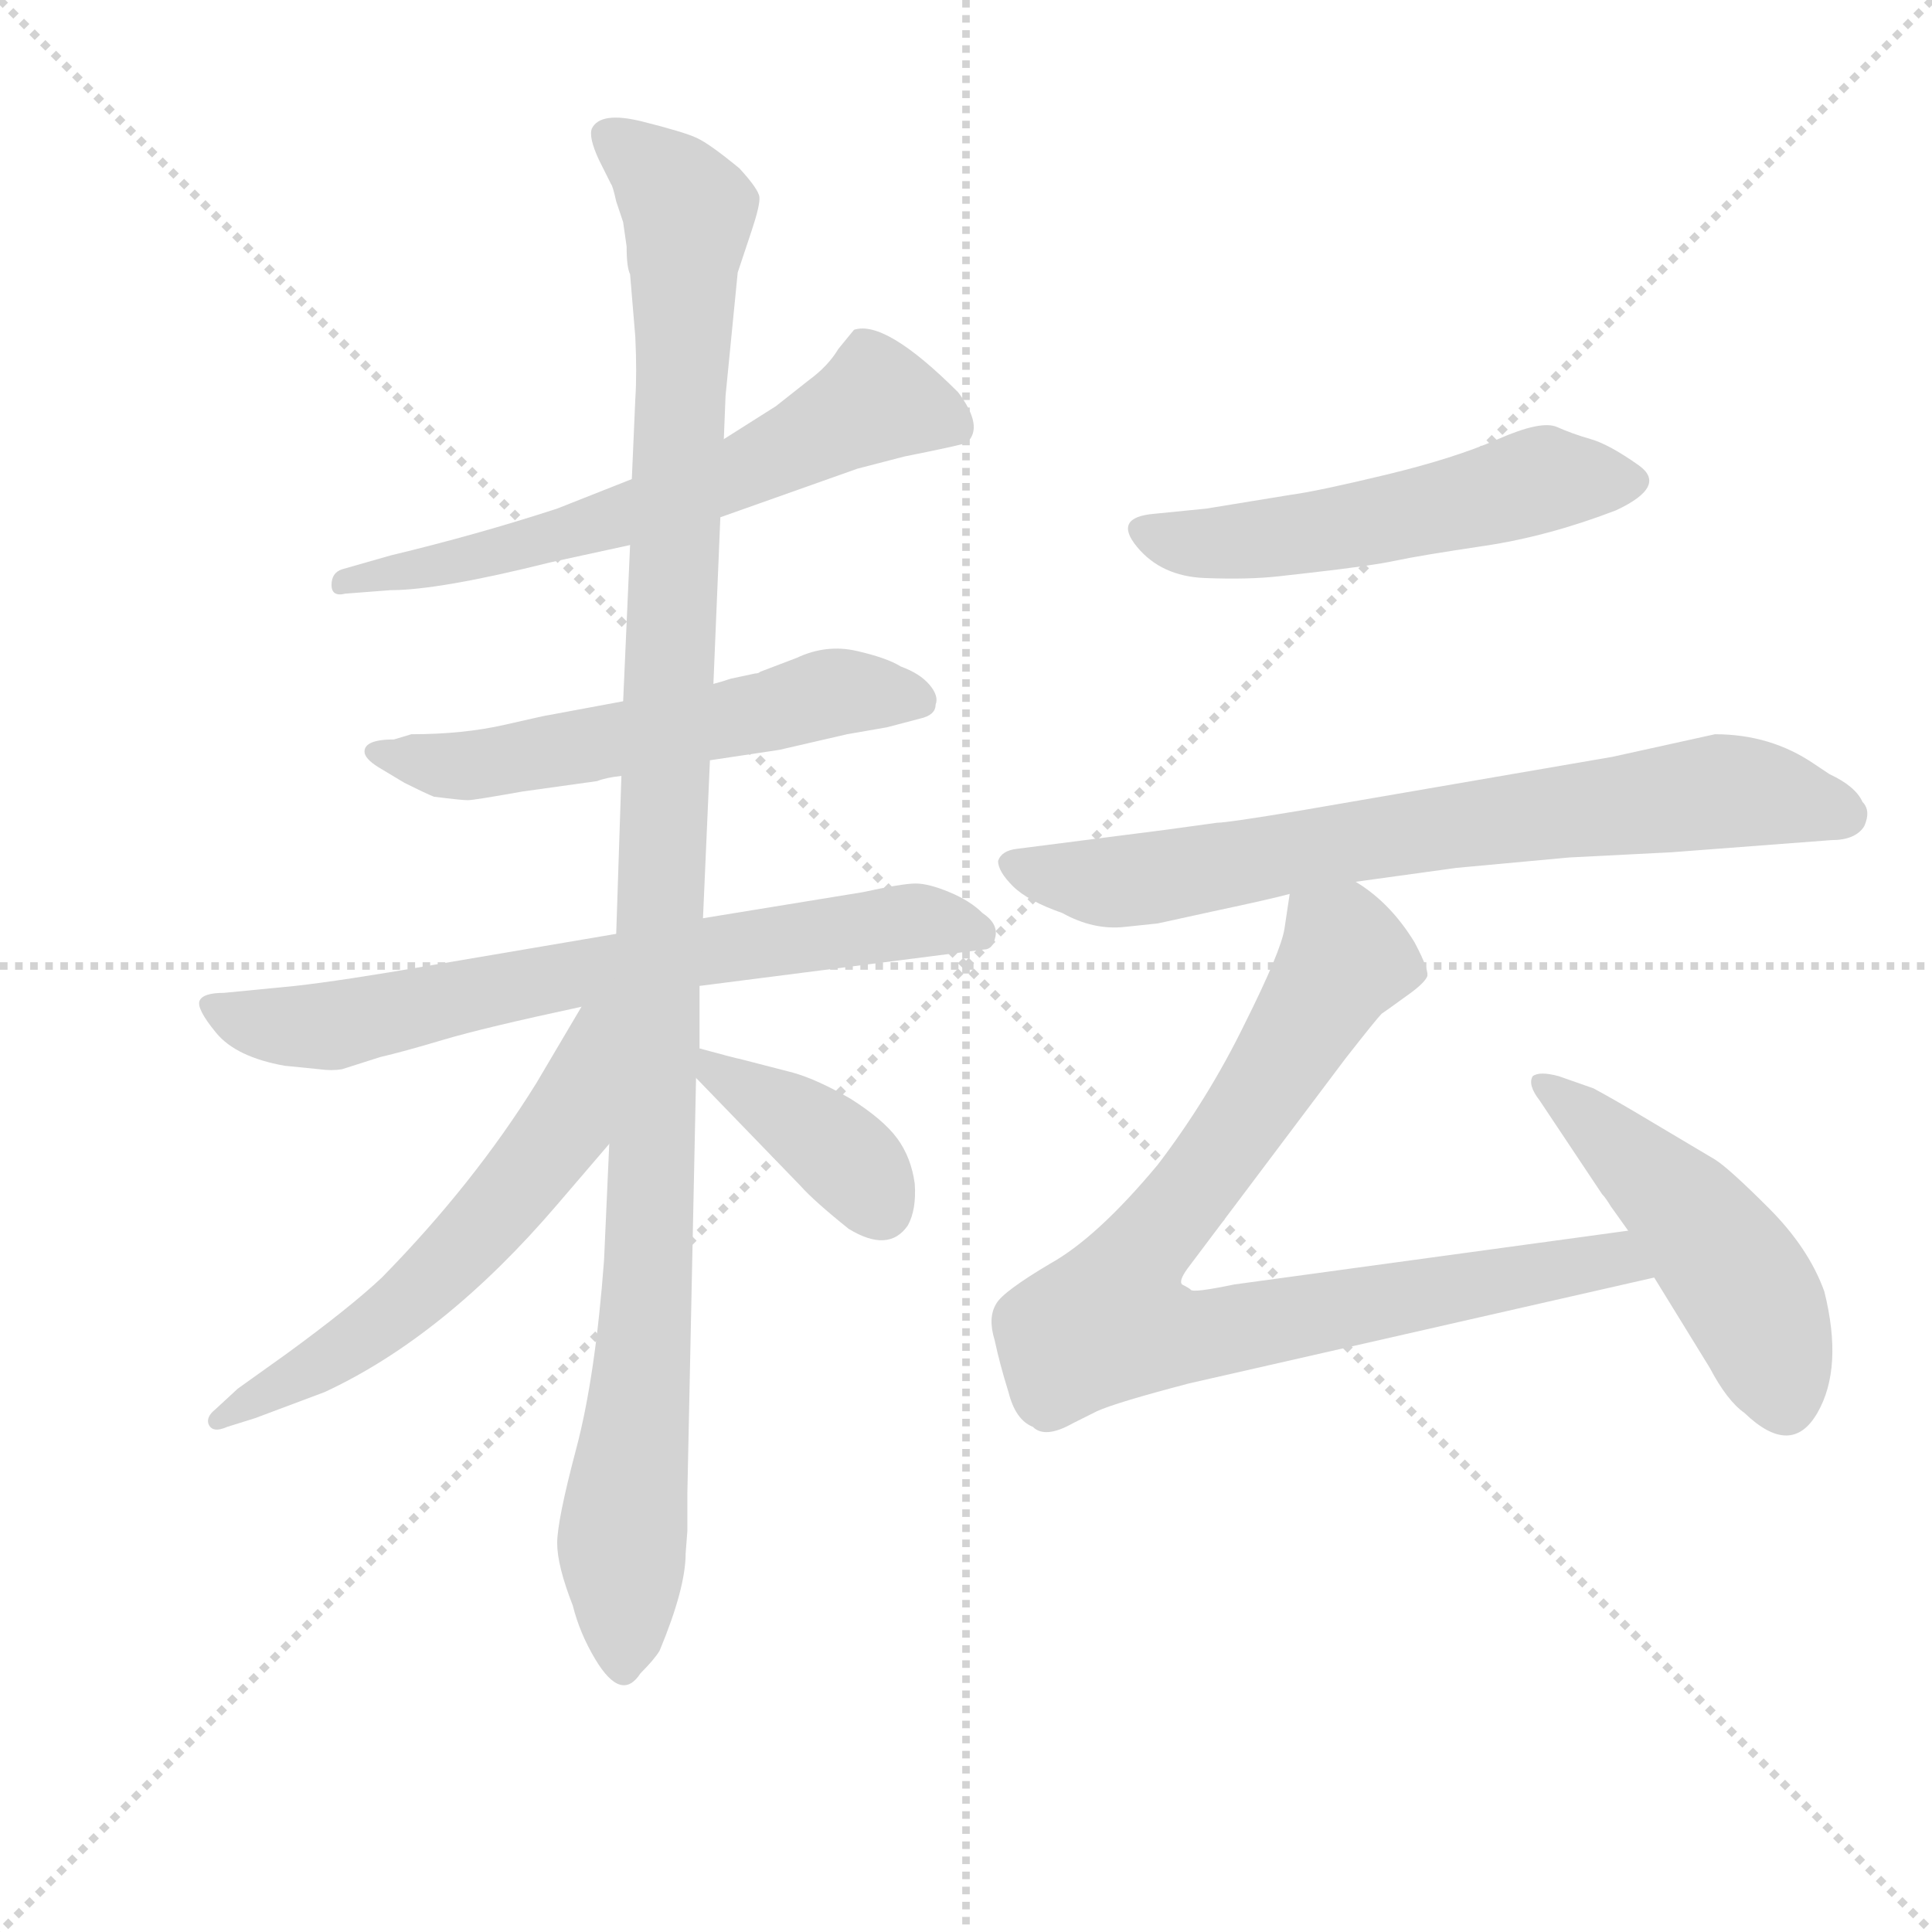<svg version="1.1" viewBox="0 0 1024 1024" xmlns="http://www.w3.org/2000/svg">
  <g stroke="lightgray" stroke-dasharray="1,1" stroke-width="1" transform="scale(4, 4)">
    <line x1="0" y1="0" x2="256" y2="256"></line>
    <line x1="256" y1="0" x2="0" y2="256"></line>
    <line x1="128" y1="0" x2="128" y2="256"></line>
    <line x1="0" y1="128" x2="256" y2="128"></line>
  </g>
  <g transform="scale(0.92, -0.92) translate(60, -830)">
    <style type="text/css">
      
        @keyframes keyframes0 {
          from {
            stroke: blue;
            stroke-dashoffset: 632;
            stroke-width: 128;
          }
          67% {
            animation-timing-function: step-end;
            stroke: blue;
            stroke-dashoffset: 0;
            stroke-width: 128;
          }
          to {
            stroke: black;
            stroke-width: 1024;
          }
        }
        #make-me-a-hanzi-animation-0 {
          animation: keyframes0 0.764s both;
          animation-delay: 0s;
          animation-timing-function: linear;
        }
      
        @keyframes keyframes1 {
          from {
            stroke: blue;
            stroke-dashoffset: 572;
            stroke-width: 128;
          }
          65% {
            animation-timing-function: step-end;
            stroke: blue;
            stroke-dashoffset: 0;
            stroke-width: 128;
          }
          to {
            stroke: black;
            stroke-width: 1024;
          }
        }
        #make-me-a-hanzi-animation-1 {
          animation: keyframes1 0.715s both;
          animation-delay: 0.764s;
          animation-timing-function: linear;
        }
      
        @keyframes keyframes2 {
          from {
            stroke: blue;
            stroke-dashoffset: 704;
            stroke-width: 128;
          }
          70% {
            animation-timing-function: step-end;
            stroke: blue;
            stroke-dashoffset: 0;
            stroke-width: 128;
          }
          to {
            stroke: black;
            stroke-width: 1024;
          }
        }
        #make-me-a-hanzi-animation-2 {
          animation: keyframes2 0.823s both;
          animation-delay: 1.48s;
          animation-timing-function: linear;
        }
      
        @keyframes keyframes3 {
          from {
            stroke: blue;
            stroke-dashoffset: 1156;
            stroke-width: 128;
          }
          79% {
            animation-timing-function: step-end;
            stroke: blue;
            stroke-dashoffset: 0;
            stroke-width: 128;
          }
          to {
            stroke: black;
            stroke-width: 1024;
          }
        }
        #make-me-a-hanzi-animation-3 {
          animation: keyframes3 1.191s both;
          animation-delay: 2.303s;
          animation-timing-function: linear;
        }
      
        @keyframes keyframes4 {
          from {
            stroke: blue;
            stroke-dashoffset: 592;
            stroke-width: 128;
          }
          66% {
            animation-timing-function: step-end;
            stroke: blue;
            stroke-dashoffset: 0;
            stroke-width: 128;
          }
          to {
            stroke: black;
            stroke-width: 1024;
          }
        }
        #make-me-a-hanzi-animation-4 {
          animation: keyframes4 0.732s both;
          animation-delay: 3.493s;
          animation-timing-function: linear;
        }
      
        @keyframes keyframes5 {
          from {
            stroke: blue;
            stroke-dashoffset: 391;
            stroke-width: 128;
          }
          56% {
            animation-timing-function: step-end;
            stroke: blue;
            stroke-dashoffset: 0;
            stroke-width: 128;
          }
          to {
            stroke: black;
            stroke-width: 1024;
          }
        }
        #make-me-a-hanzi-animation-5 {
          animation: keyframes5 0.568s both;
          animation-delay: 4.225s;
          animation-timing-function: linear;
        }
      
        @keyframes keyframes6 {
          from {
            stroke: blue;
            stroke-dashoffset: 535;
            stroke-width: 128;
          }
          64% {
            animation-timing-function: step-end;
            stroke: blue;
            stroke-dashoffset: 0;
            stroke-width: 128;
          }
          to {
            stroke: black;
            stroke-width: 1024;
          }
        }
        #make-me-a-hanzi-animation-6 {
          animation: keyframes6 0.685s both;
          animation-delay: 4.793s;
          animation-timing-function: linear;
        }
      
        @keyframes keyframes7 {
          from {
            stroke: blue;
            stroke-dashoffset: 742;
            stroke-width: 128;
          }
          71% {
            animation-timing-function: step-end;
            stroke: blue;
            stroke-dashoffset: 0;
            stroke-width: 128;
          }
          to {
            stroke: black;
            stroke-width: 1024;
          }
        }
        #make-me-a-hanzi-animation-7 {
          animation: keyframes7 0.854s both;
          animation-delay: 5.479s;
          animation-timing-function: linear;
        }
      
        @keyframes keyframes8 {
          from {
            stroke: blue;
            stroke-dashoffset: 856;
            stroke-width: 128;
          }
          74% {
            animation-timing-function: step-end;
            stroke: blue;
            stroke-dashoffset: 0;
            stroke-width: 128;
          }
          to {
            stroke: black;
            stroke-width: 1024;
          }
        }
        #make-me-a-hanzi-animation-8 {
          animation: keyframes8 0.947s both;
          animation-delay: 6.333s;
          animation-timing-function: linear;
        }
      
        @keyframes keyframes9 {
          from {
            stroke: blue;
            stroke-dashoffset: 479;
            stroke-width: 128;
          }
          61% {
            animation-timing-function: step-end;
            stroke: blue;
            stroke-dashoffset: 0;
            stroke-width: 128;
          }
          to {
            stroke: black;
            stroke-width: 1024;
          }
        }
        #make-me-a-hanzi-animation-9 {
          animation: keyframes9 0.64s both;
          animation-delay: 7.279s;
          animation-timing-function: linear;
        }
      
    </style>
    
      <path d="M 355 532 L 434 560 L 461 567 Q 496 574 497 575 Q 507 584 492 604 Q 450 646 432 640 L 423 629 Q 417 619 406 611 L 387 596 L 357 577 L 304 554 L 261 537 Q 215 522 165 510 L 137 502 Q 131 500 131 493 Q 131 486 139 488 L 165 490 Q 193 490 257 506 L 303 516 L 355 532 Z" fill="lightgray"></path>
    
      <path d="M 361 439 Q 355 437 351 436 L 299 426 L 256 418 Q 255 418 231 412.5 Q 207 407 177 407 L 167 404 Q 150 404 150 397 Q 150 393 158 388 L 173 379 Q 185 373 190 371 Q 206 369 209.5 369 Q 213 369 241 374 L 284 380 Q 289 382 298 383 L 349 392 L 389 398 L 428 407 L 451 411 L 470 416 Q 479 418 479 424 Q 481 429 475.5 435.5 Q 470 442 459 446 Q 451 451 433.5 455 Q 416 459 399 451 L 378 443 Q 377 442 375 442 L 361 439 Z" fill="lightgray"></path>
    
      <path d="M 295 292 L 189 274 Q 137 265 110 262 L 69 258 Q 57 258 55 253.5 Q 53 249 64.5 235 Q 76 221 104 216 L 124 214 Q 131 213 137 214 L 159 221 Q 172 224 195.5 231 Q 219 238 275 250 L 343 262 L 507 283 Q 512 283 513.5 290.5 Q 515 298 506 304 Q 499 311 487 316 Q 475 321 467.5 321 Q 460 321 437 316 L 345 301 L 295 292 Z" fill="lightgray"></path>
    
      <path d="M 351 436 L 355 532 L 357 577 L 358 602 L 365 673 L 373 697 Q 378 712 377.5 716.5 Q 377 721 366 733 Q 349 747 341.5 750.5 Q 334 754 310 760 Q 286 766 281 756 Q 279 751 285 738 L 292 724 Q 293 723 295 714 L 299 702 L 301 688 Q 301 676 303 672 L 306 636 Q 307 615 306 600 L 304 554 L 303 516 L 299 426 L 298 383 L 295 292 L 291 171 L 288 104 Q 283 37 272 -4.5 Q 261 -46 261 -59 Q 261 -72 270 -95 Q 274 -111 283 -126 Q 298 -151 309 -134 Q 317 -126 320 -121 Q 335 -85 335 -65 L 336 -52 L 336 -30 L 341 209 L 343 226 L 343 262 L 345 301 L 349 392 L 351 436 Z" fill="lightgray"></path>
    
      <path d="M 275 250 L 249 206 Q 213 148 160 94 Q 142 77 105 50 L 77 30 L 64 18 Q 59 14 60 10 Q 62 4 71 8 L 87 13 L 127 28 Q 196 60 261 136 L 291 171 C 366 259 290 276 275 250 Z" fill="lightgray"></path>
    
      <path d="M 341 209 L 401 147 Q 409 138 429 122 Q 452 108 463 124 Q 468 133 467 148 Q 465 163 457 174 Q 449 185 430 197 Q 411 208 397 212 L 366 220 Q 365 220 343 226 C 318 233 320 231 341 209 Z" fill="lightgray"></path>
    
      <path d="M 694.5 500 Q 730 504 744 507 Q 758 510 795 515.5 Q 832 521 871 536 Q 901 550 884 562 Q 867 574 856.5 577 Q 846 580 837 584 Q 828 588 803 577 Q 778 566 738.5 556.5 Q 699 547 684 545 L 635 537 L 605 534 Q 581 532 595 515 Q 609 498 634 497 Q 659 496 676.75 498 L 694.5 500 Z" fill="lightgray"></path>
    
      <path d="M 903 339 L 995 346 Q 1009 346 1014 354 Q 1018 363 1013 368 Q 1009 377 994 384 L 985 390 Q 960 407 928 407 L 869 394 L 689 363 Q 647 356 641 356 L 612 352 L 526 341 Q 517 340 515 334 Q 515 328 523.5 319.5 Q 532 311 552 304 Q 570 294 588 296 L 607 298 L 639 305 Q 672 312 683 315 L 721 322 L 779 330 Q 822 334 844 336 L 903 339 Z" fill="lightgray"></path>
    
      <path d="M 683 315 L 680 295 Q 678 282 657 240 Q 636 197 607 159 Q 572 117 545 102 Q 518 86 514 79 Q 509 71 513 58 Q 516 44 521 28 Q 525 12 535 8 Q 542 1 558 10 L 572 17 Q 583 22 625 33 L 893 94 C 922 101 908 125 878 121 L 651 90 Q 627 85 626 87 Q 625 88 621 90 Q 619 92 624 99 L 715 220 Q 733 243 736 246 Q 739 248 750 256 Q 760 263 762 267 Q 764 270 755 287 Q 741 310 721 322 C 697 340 687 345 683 315 Z" fill="lightgray"></path>
    
      <path d="M 893 94 L 925 42 Q 935 23 945 16 Q 972 -10 987 16 Q 1002 42 991 86 Q 982 111 959 134 Q 936 157 928 162 L 891 184 Q 871 196 858 203 L 838 210 Q 827 213 823 210 Q 820 205 827 196 L 863 142 Q 865 140 868 135 L 878 121 L 893 94 Z" fill="lightgray"></path>
    
    
      <clipPath id="make-me-a-hanzi-clip-0">
        <path d="M 355 532 L 434 560 L 461 567 Q 496 574 497 575 Q 507 584 492 604 Q 450 646 432 640 L 423 629 Q 417 619 406 611 L 387 596 L 357 577 L 304 554 L 261 537 Q 215 522 165 510 L 137 502 Q 131 500 131 493 Q 131 486 139 488 L 165 490 Q 193 490 257 506 L 303 516 L 355 532 Z"></path>
      </clipPath>
      <path clip-path="url(#make-me-a-hanzi-clip-0)" d="M 492 583 L 445 599 L 368 558 L 292 530 L 225 510 L 138 495" fill="none" id="make-me-a-hanzi-animation-0" stroke-dasharray="504 1008" stroke-linecap="round"></path>
    
      <clipPath id="make-me-a-hanzi-clip-1">
        <path d="M 361 439 Q 355 437 351 436 L 299 426 L 256 418 Q 255 418 231 412.5 Q 207 407 177 407 L 167 404 Q 150 404 150 397 Q 150 393 158 388 L 173 379 Q 185 373 190 371 Q 206 369 209.5 369 Q 213 369 241 374 L 284 380 Q 289 382 298 383 L 349 392 L 389 398 L 428 407 L 451 411 L 470 416 Q 479 418 479 424 Q 481 429 475.5 435.5 Q 470 442 459 446 Q 451 451 433.5 455 Q 416 459 399 451 L 378 443 Q 377 442 375 442 L 361 439 Z"></path>
      </clipPath>
      <path clip-path="url(#make-me-a-hanzi-clip-1)" d="M 157 395 L 227 390 L 425 432 L 468 427" fill="none" id="make-me-a-hanzi-animation-1" stroke-dasharray="444 888" stroke-linecap="round"></path>
    
      <clipPath id="make-me-a-hanzi-clip-2">
        <path d="M 295 292 L 189 274 Q 137 265 110 262 L 69 258 Q 57 258 55 253.5 Q 53 249 64.5 235 Q 76 221 104 216 L 124 214 Q 131 213 137 214 L 159 221 Q 172 224 195.5 231 Q 219 238 275 250 L 343 262 L 507 283 Q 512 283 513.5 290.5 Q 515 298 506 304 Q 499 311 487 316 Q 475 321 467.5 321 Q 460 321 437 316 L 345 301 L 295 292 Z"></path>
      </clipPath>
      <path clip-path="url(#make-me-a-hanzi-clip-2)" d="M 63 252 L 89 240 L 131 239 L 275 270 L 450 298 L 503 293" fill="none" id="make-me-a-hanzi-animation-2" stroke-dasharray="576 1152" stroke-linecap="round"></path>
    
      <clipPath id="make-me-a-hanzi-clip-3">
        <path d="M 351 436 L 355 532 L 357 577 L 358 602 L 365 673 L 373 697 Q 378 712 377.5 716.5 Q 377 721 366 733 Q 349 747 341.5 750.5 Q 334 754 310 760 Q 286 766 281 756 Q 279 751 285 738 L 292 724 Q 293 723 295 714 L 299 702 L 301 688 Q 301 676 303 672 L 306 636 Q 307 615 306 600 L 304 554 L 303 516 L 299 426 L 298 383 L 295 292 L 291 171 L 288 104 Q 283 37 272 -4.5 Q 261 -46 261 -59 Q 261 -72 270 -95 Q 274 -111 283 -126 Q 298 -151 309 -134 Q 317 -126 320 -121 Q 335 -85 335 -65 L 336 -52 L 336 -30 L 341 209 L 343 226 L 343 262 L 345 301 L 349 392 L 351 436 Z"></path>
      </clipPath>
      <path clip-path="url(#make-me-a-hanzi-clip-3)" d="M 290 753 L 337 709 L 314 106 L 297 -126" fill="none" id="make-me-a-hanzi-animation-3" stroke-dasharray="1028 2056" stroke-linecap="round"></path>
    
      <clipPath id="make-me-a-hanzi-clip-4">
        <path d="M 275 250 L 249 206 Q 213 148 160 94 Q 142 77 105 50 L 77 30 L 64 18 Q 59 14 60 10 Q 62 4 71 8 L 87 13 L 127 28 Q 196 60 261 136 L 291 171 C 366 259 290 276 275 250 Z"></path>
      </clipPath>
      <path clip-path="url(#make-me-a-hanzi-clip-4)" d="M 290 247 L 281 239 L 265 181 L 204 108 L 160 68 L 66 12" fill="none" id="make-me-a-hanzi-animation-4" stroke-dasharray="464 928" stroke-linecap="round"></path>
    
      <clipPath id="make-me-a-hanzi-clip-5">
        <path d="M 341 209 L 401 147 Q 409 138 429 122 Q 452 108 463 124 Q 468 133 467 148 Q 465 163 457 174 Q 449 185 430 197 Q 411 208 397 212 L 366 220 Q 365 220 343 226 C 318 233 320 231 341 209 Z"></path>
      </clipPath>
      <path clip-path="url(#make-me-a-hanzi-clip-5)" d="M 351 221 L 353 211 L 427 163 L 448 133" fill="none" id="make-me-a-hanzi-animation-5" stroke-dasharray="263 526" stroke-linecap="round"></path>
    
      <clipPath id="make-me-a-hanzi-clip-6">
        <path d="M 694.5 500 Q 730 504 744 507 Q 758 510 795 515.5 Q 832 521 871 536 Q 901 550 884 562 Q 867 574 856.5 577 Q 846 580 837 584 Q 828 588 803 577 Q 778 566 738.5 556.5 Q 699 547 684 545 L 635 537 L 605 534 Q 581 532 595 515 Q 609 498 634 497 Q 659 496 676.75 498 L 694.5 500 Z"></path>
      </clipPath>
      <path clip-path="url(#make-me-a-hanzi-clip-6)" d="M 600 524 L 619 517 L 656 518 L 727 528 L 829 554 L 874 551" fill="none" id="make-me-a-hanzi-animation-6" stroke-dasharray="407 814" stroke-linecap="round"></path>
    
      <clipPath id="make-me-a-hanzi-clip-7">
        <path d="M 903 339 L 995 346 Q 1009 346 1014 354 Q 1018 363 1013 368 Q 1009 377 994 384 L 985 390 Q 960 407 928 407 L 869 394 L 689 363 Q 647 356 641 356 L 612 352 L 526 341 Q 517 340 515 334 Q 515 328 523.5 319.5 Q 532 311 552 304 Q 570 294 588 296 L 607 298 L 639 305 Q 672 312 683 315 L 721 322 L 779 330 Q 822 334 844 336 L 903 339 Z"></path>
      </clipPath>
      <path clip-path="url(#make-me-a-hanzi-clip-7)" d="M 523 333 L 582 322 L 928 374 L 1003 360" fill="none" id="make-me-a-hanzi-animation-7" stroke-dasharray="614 1228" stroke-linecap="round"></path>
    
      <clipPath id="make-me-a-hanzi-clip-8">
        <path d="M 683 315 L 680 295 Q 678 282 657 240 Q 636 197 607 159 Q 572 117 545 102 Q 518 86 514 79 Q 509 71 513 58 Q 516 44 521 28 Q 525 12 535 8 Q 542 1 558 10 L 572 17 Q 583 22 625 33 L 893 94 C 922 101 908 125 878 121 L 651 90 Q 627 85 626 87 Q 625 88 621 90 Q 619 92 624 99 L 715 220 Q 733 243 736 246 Q 739 248 750 256 Q 760 263 762 267 Q 764 270 755 287 Q 741 310 721 322 C 697 340 687 345 683 315 Z"></path>
      </clipPath>
      <path clip-path="url(#make-me-a-hanzi-clip-8)" d="M 755 269 L 715 278 L 645 168 L 598 110 L 580 69 L 627 60 L 857 103 L 884 98" fill="none" id="make-me-a-hanzi-animation-8" stroke-dasharray="728 1456" stroke-linecap="round"></path>
    
      <clipPath id="make-me-a-hanzi-clip-9">
        <path d="M 893 94 L 925 42 Q 935 23 945 16 Q 972 -10 987 16 Q 1002 42 991 86 Q 982 111 959 134 Q 936 157 928 162 L 891 184 Q 871 196 858 203 L 838 210 Q 827 213 823 210 Q 820 205 827 196 L 863 142 Q 865 140 868 135 L 878 121 L 893 94 Z"></path>
      </clipPath>
      <path clip-path="url(#make-me-a-hanzi-clip-9)" d="M 831 205 L 845 188 L 867 180 L 871 167 L 897 151 L 921 123 L 959 62 L 966 38" fill="none" id="make-me-a-hanzi-animation-9" stroke-dasharray="351 702" stroke-linecap="round"></path>
    
  </g>
</svg>